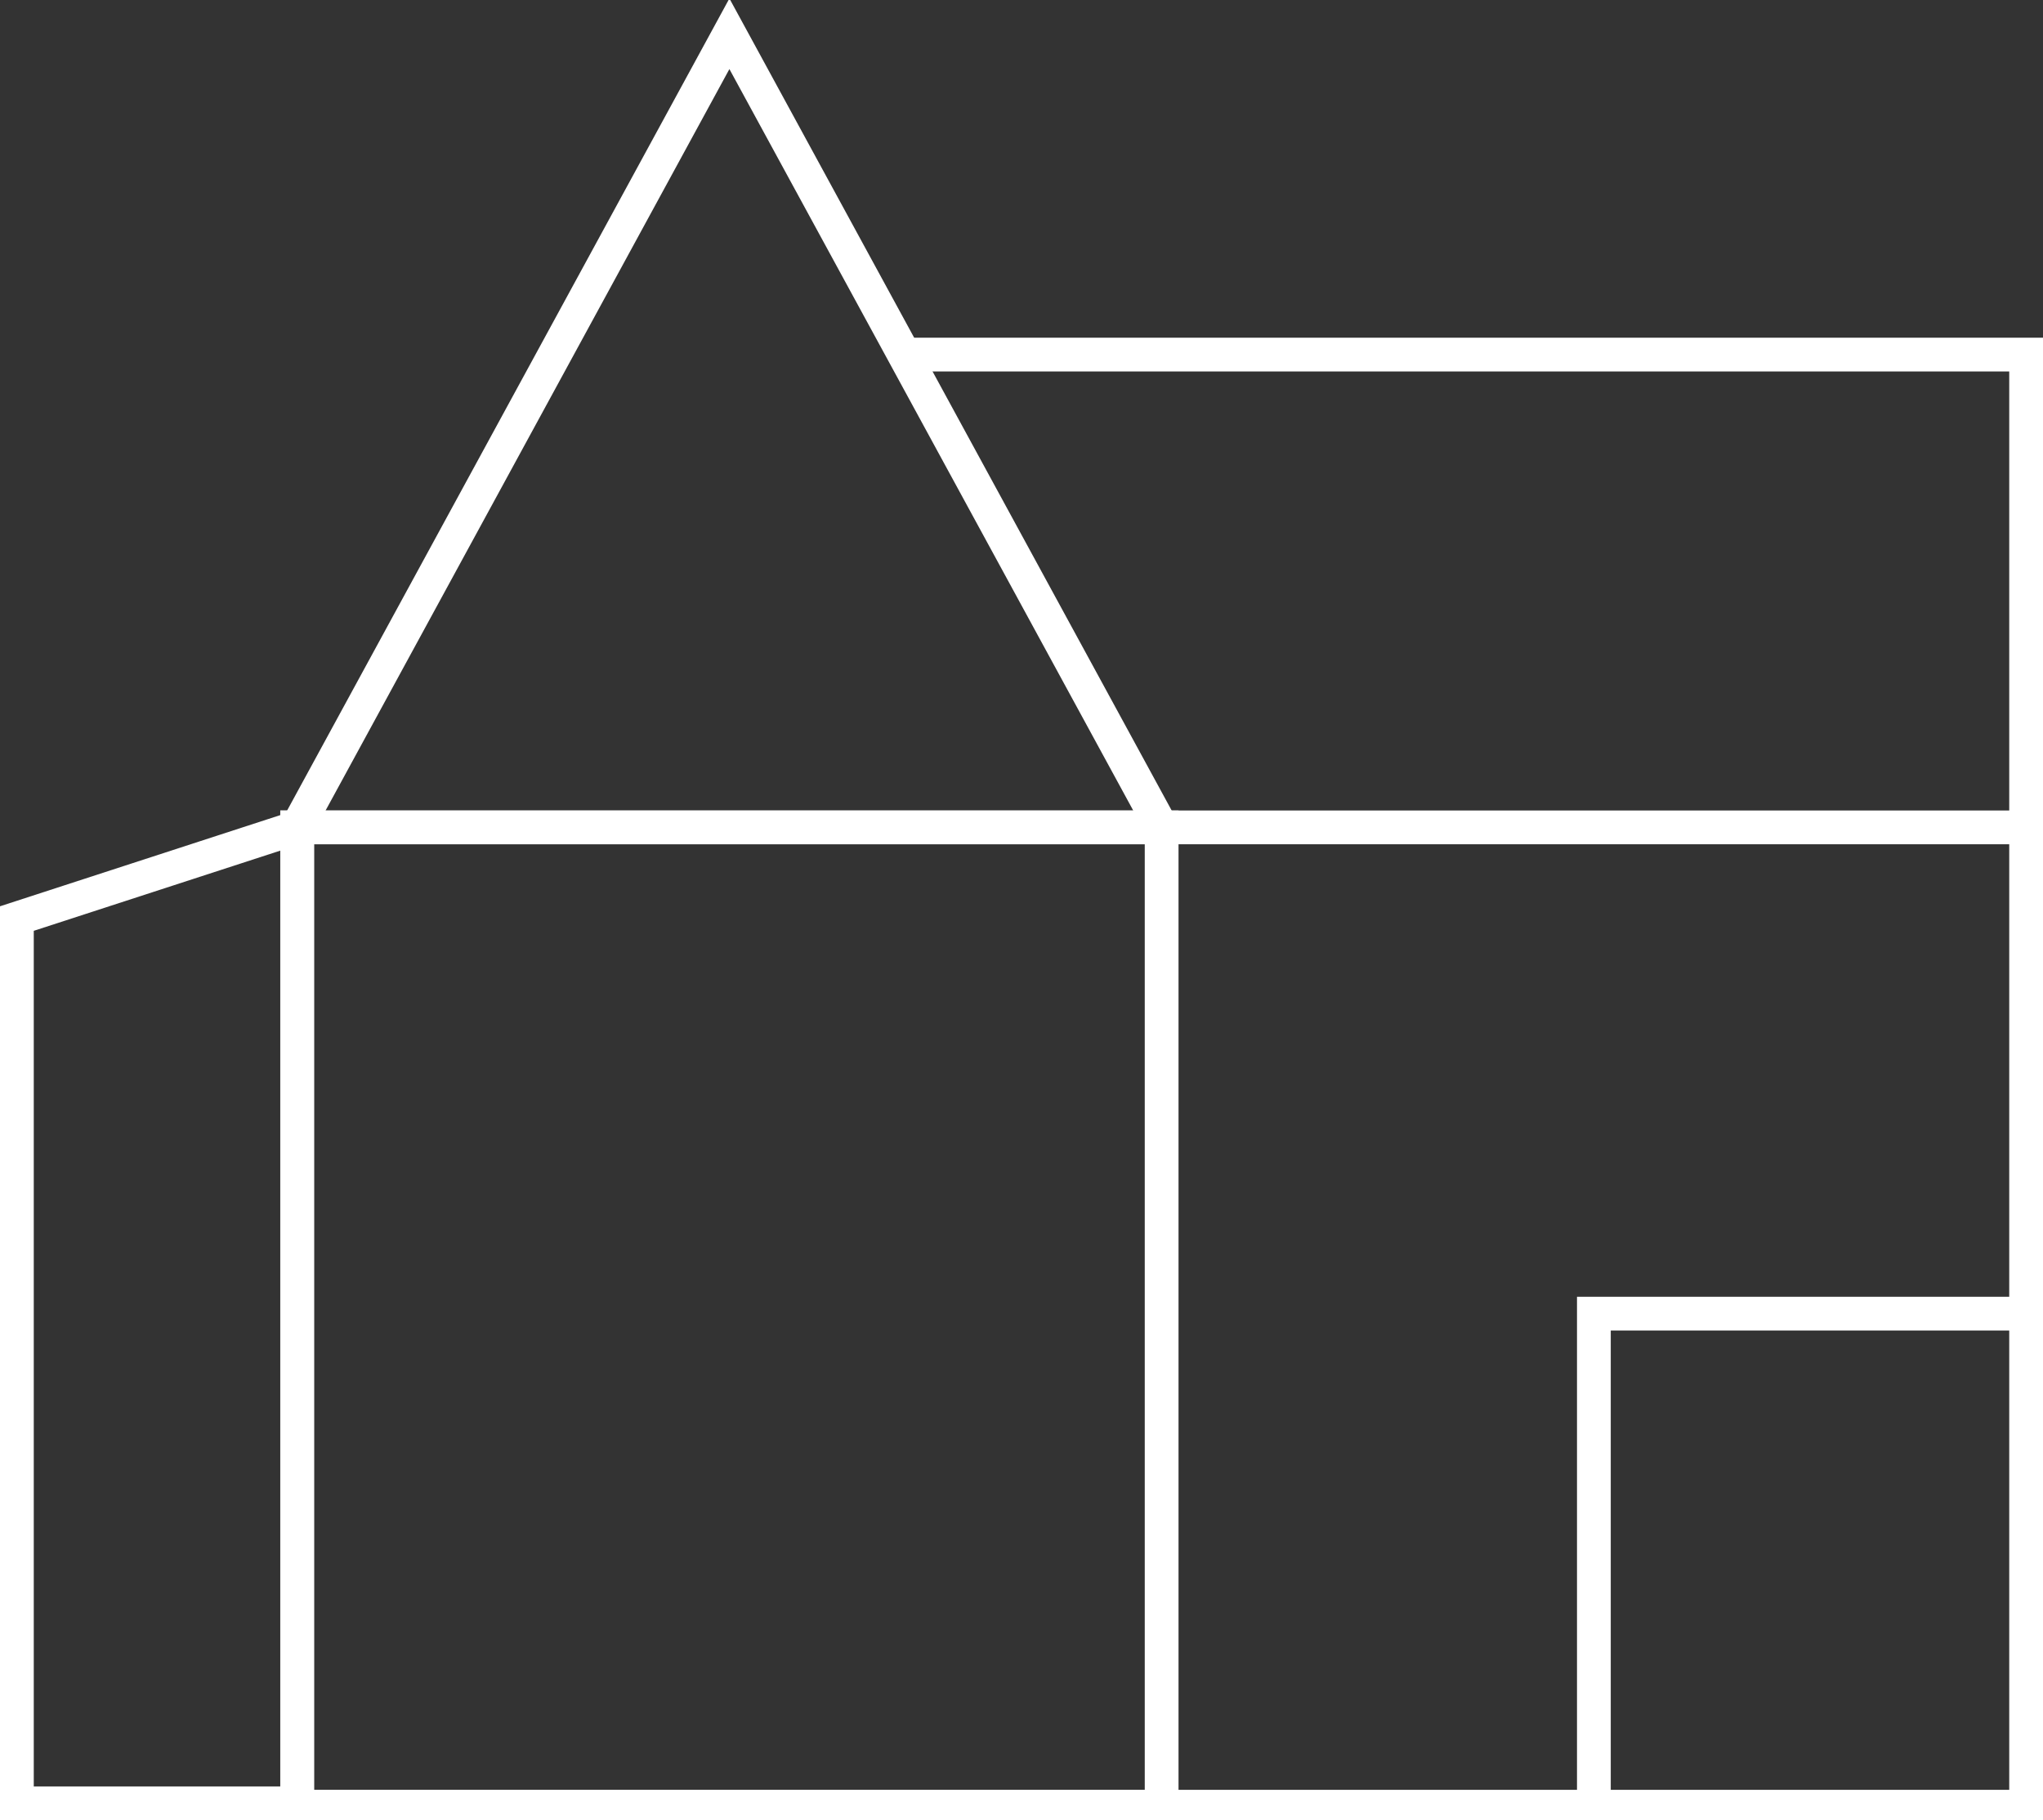 <?xml version="1.0" encoding="utf-8"?>
<!-- Generator: Adobe Illustrator 25.0.1, SVG Export Plug-In . SVG Version: 6.00 Build 0)  -->
<svg version="1.1" id="Laag_1" xmlns="http://www.w3.org/2000/svg" xmlns:xlink="http://www.w3.org/1999/xlink" x="0px" y="0px"
	 viewBox="0 0 60.5 53.9" style="enable-background:new 0 0 60.5 53.9;" xml:space="preserve">
<rect x="0" y="0" width="60.5" height="53.9" fill="#333333" stroke="none"/>
<style type="text/css">
	.st0{fill:none;stroke:#FFFFFF;stroke-miterlimit:10;}
</style>
<rect x="8.8" y="24.5" class="st0" width="51.2" height="29"/>
<path class="st0" d="M8.8,24.4"/>
<path class="st0" d="M34.4,24.4"/>
<rect x="8.8" y="24.5" class="st0" width="25.6" height="29"/>
<polyline class="st0" points="34.4,24.5 21.6,1 8.8,24.5 0.5,27.2 0.5,53.4 8.8,53.4 "/>
<polyline class="st0" points="26.8,10.5 60,10.5 60,24.5 "/>
<polyline class="st0" points="60,38.9 47.2,38.9 47.2,53.4 "/>
</svg>
